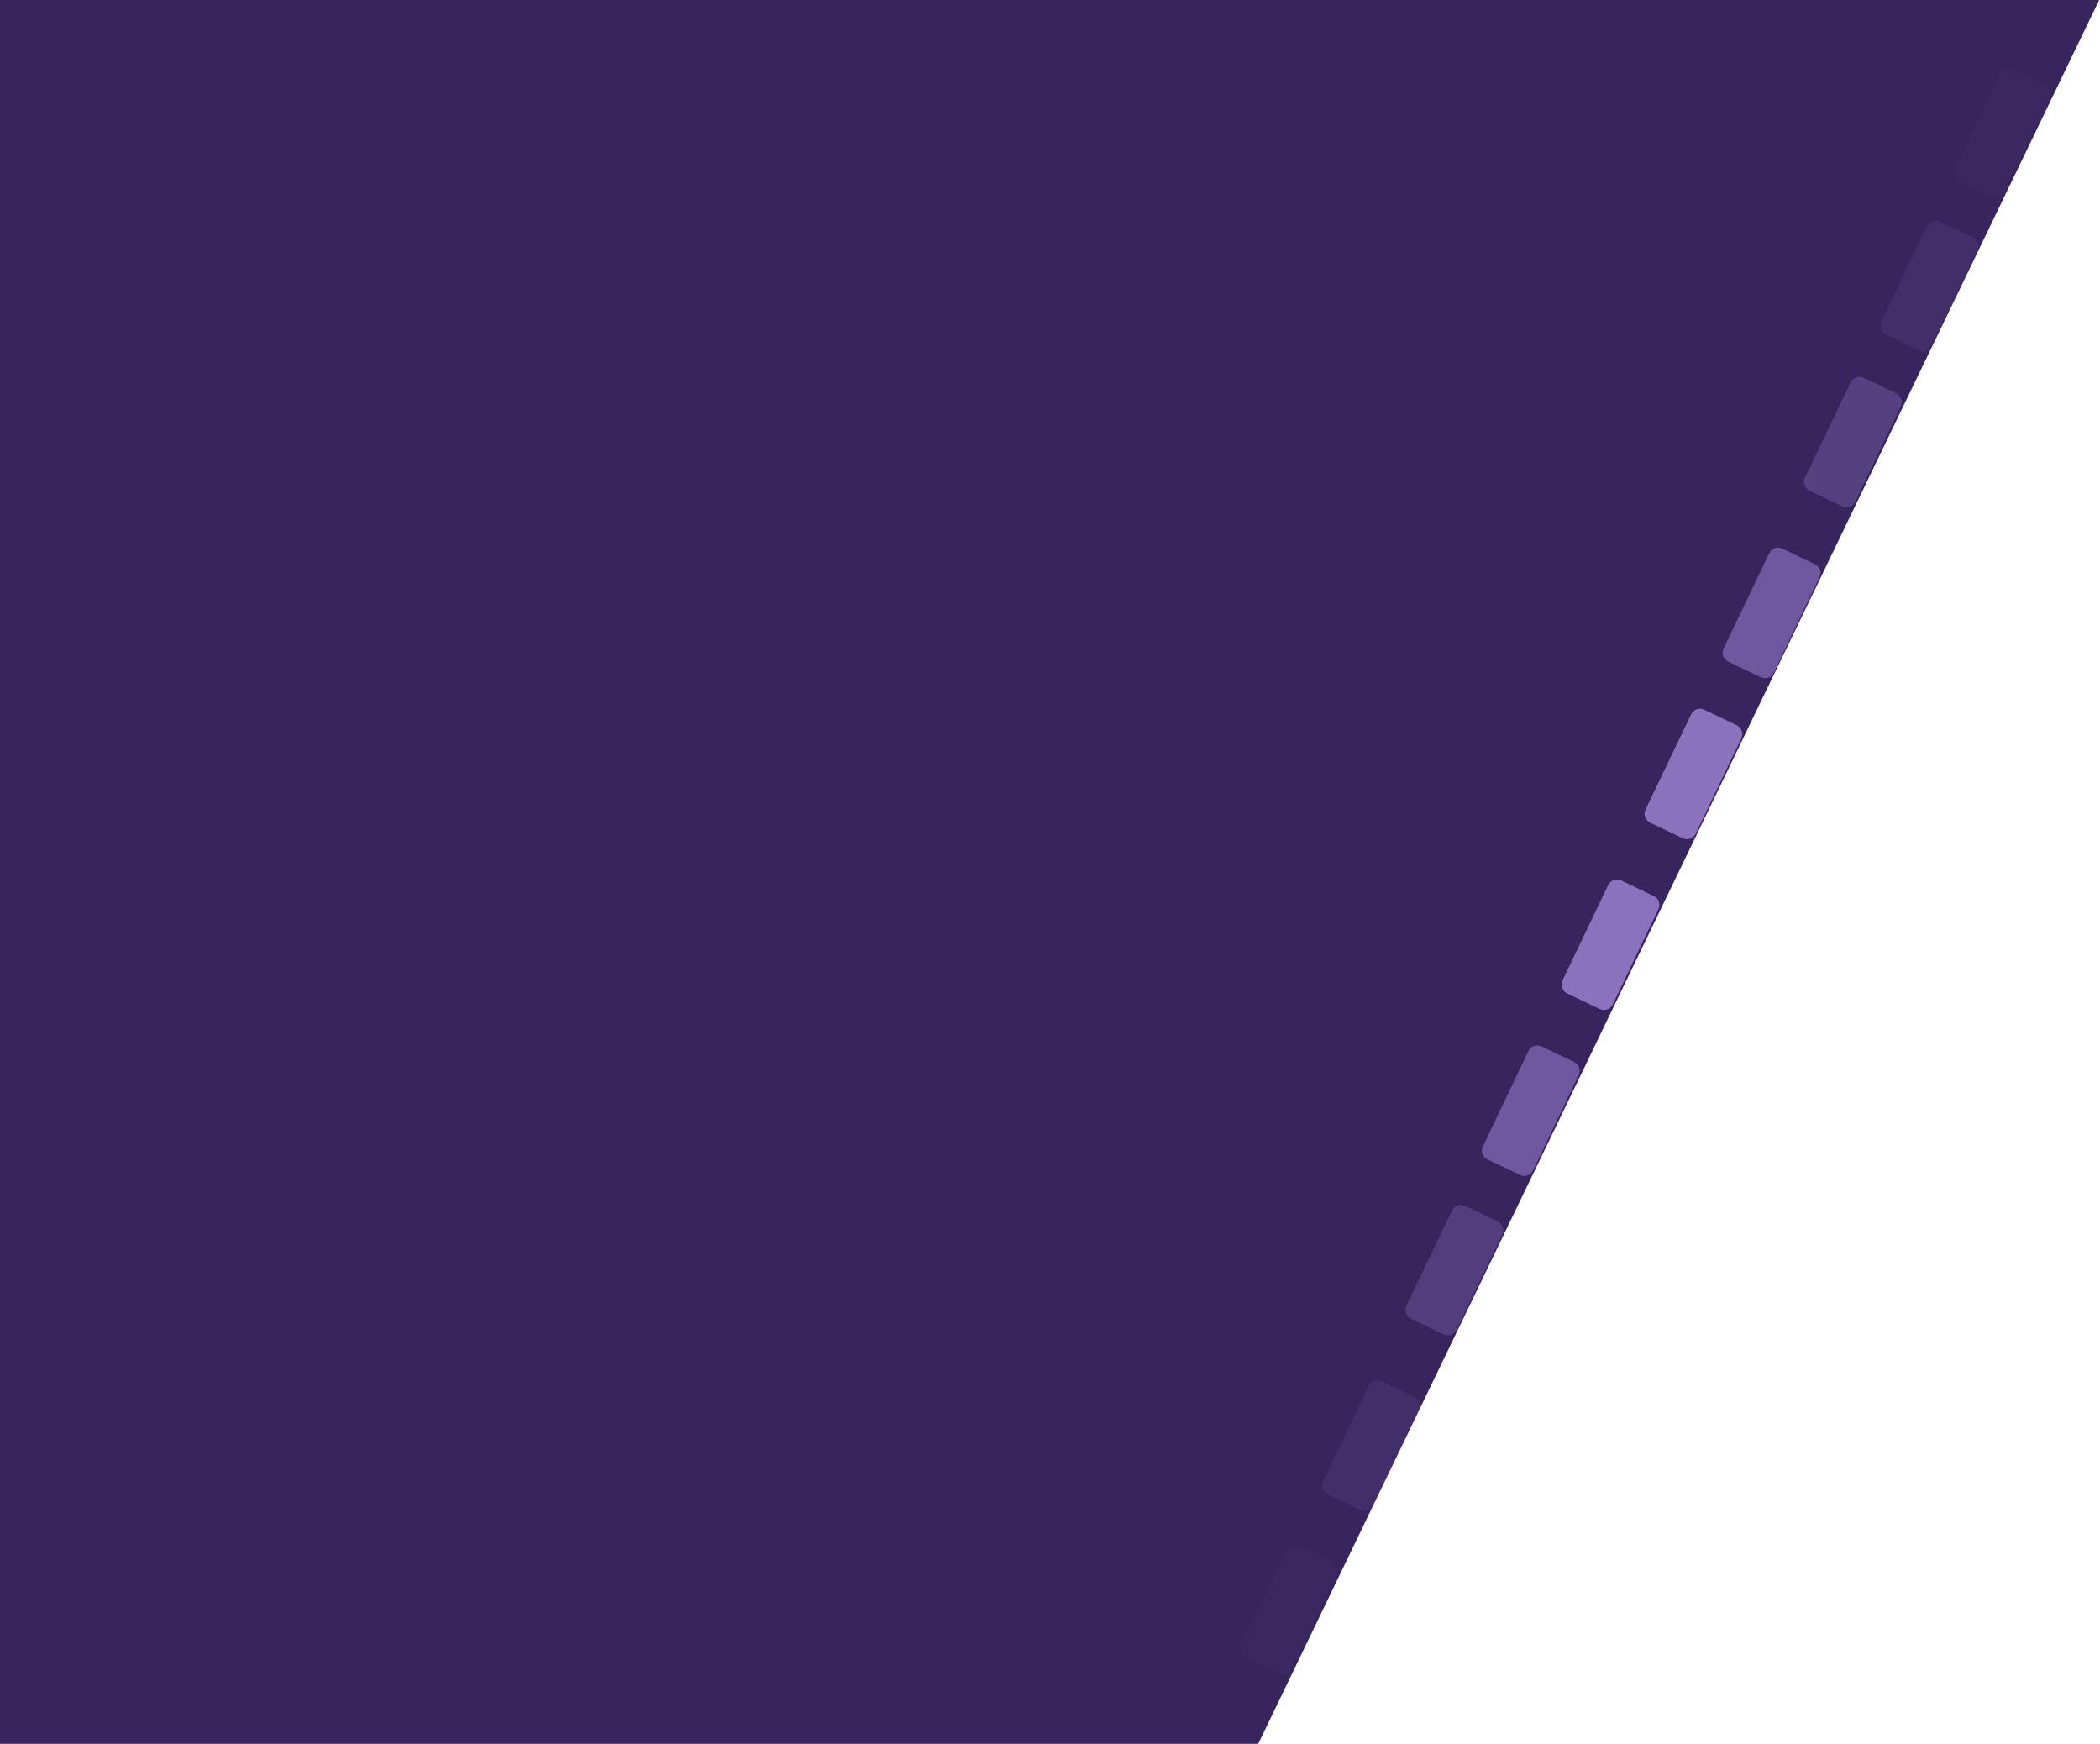 <svg width="1291" height="1072" viewBox="0 0 1291 1072" fill="none" xmlns="http://www.w3.org/2000/svg">
<path d="M0 1071.94V-0H1290.5L773.5 1071.94H0Z" fill="#37255D"/>
<path d="M1112.41 301.683C1109.42 300.252 1108.16 296.669 1109.59 293.68L1137.66 235.057C1139.09 232.068 1142.68 230.805 1145.66 232.236L1165.72 241.839C1168.71 243.27 1169.97 246.853 1168.54 249.842L1140.47 308.465C1139.04 311.453 1135.46 312.716 1132.47 311.285L1112.41 301.683Z" fill="#8A72BD" fill-opacity="0.36"/>
<path d="M1159.41 205.688C1156.42 204.257 1155.16 200.674 1156.59 197.685L1184.66 139.062C1186.09 136.073 1189.68 134.811 1192.66 136.242L1212.72 145.844C1215.71 147.275 1216.97 150.858 1215.54 153.847L1187.47 212.47C1186.04 215.459 1182.46 216.721 1179.47 215.29L1159.41 205.688Z" fill="#8A72BD" fill-opacity="0.13"/>
<path d="M1204.41 111.693C1201.42 110.262 1200.16 106.679 1201.59 103.69L1229.66 45.067C1231.09 42.079 1234.68 40.816 1237.66 42.247L1257.72 51.849C1260.71 53.28 1261.97 56.863 1260.54 59.852L1232.47 118.475C1231.04 121.464 1227.46 122.727 1224.47 121.296L1204.41 111.693Z" fill="#8A72BD" fill-opacity="0.04"/>
<path d="M765.412 1019.64C762.423 1018.21 761.16 1014.63 762.591 1011.64L790.661 953.018C792.092 950.029 795.675 948.766 798.664 950.197L818.721 959.8C821.71 961.231 822.973 964.814 821.542 967.803L793.472 1026.43C792.041 1029.41 788.458 1030.68 785.469 1029.25L765.412 1019.64Z" fill="#8A72BD" fill-opacity="0.04"/>
<path d="M816.162 918.565C813.174 917.134 811.911 913.552 813.342 910.563L841.411 851.94C842.843 848.951 846.426 847.688 849.414 849.119L869.472 858.722C872.461 860.153 873.723 863.736 872.292 866.725L844.223 925.347C842.792 928.336 839.208 929.599 836.22 928.168L816.162 918.565Z" fill="#8A72BD" fill-opacity="0.13"/>
<path d="M1062.41 406.677C1059.42 405.246 1058.16 401.663 1059.59 398.674L1087.66 340.051C1089.09 337.063 1092.68 335.8 1095.66 337.231L1115.72 346.834C1118.71 348.264 1119.97 351.847 1118.54 354.836L1090.47 413.459C1089.04 416.448 1085.46 417.711 1082.47 416.28L1062.41 406.677Z" fill="#8A72BD" fill-opacity="0.67"/>
<path d="M963.412 610.666C960.423 609.235 959.16 605.652 960.591 602.663L988.661 544.04C990.092 541.052 993.675 539.789 996.664 541.22L1016.72 550.822C1019.71 552.253 1020.97 555.836 1019.54 558.825L991.472 617.448C990.041 620.437 986.458 621.7 983.469 620.269L963.412 610.666Z" fill="#8A72BD"/>
<path d="M1014.41 505.672C1011.42 504.241 1010.16 500.658 1011.59 497.669L1039.66 439.046C1041.09 436.057 1044.68 434.794 1047.66 436.225L1067.72 445.828C1070.71 447.259 1071.97 450.842 1070.54 453.831L1042.47 512.454C1041.04 515.442 1037.46 516.705 1034.47 515.274L1014.41 505.672Z" fill="#8A72BD"/>
<path d="M914.412 712.66C911.423 711.229 910.16 707.647 911.591 704.658L939.661 646.035C941.092 643.046 944.675 641.783 947.664 643.214L967.721 652.817C970.71 654.248 971.973 657.831 970.542 660.819L942.472 719.442C941.041 722.431 937.458 723.694 934.469 722.263L914.412 712.66Z" fill="#8A72BD" fill-opacity="0.67"/>
<path d="M867.412 810.655C864.423 809.224 863.16 805.641 864.591 802.652L892.661 744.03C894.092 741.041 897.675 739.778 900.664 741.209L920.721 750.812C923.71 752.243 924.973 755.825 923.542 758.814L895.472 817.437C894.041 820.426 890.458 821.689 887.469 820.258L867.412 810.655Z" fill="#8A72BD" fill-opacity="0.33"/>
</svg>
